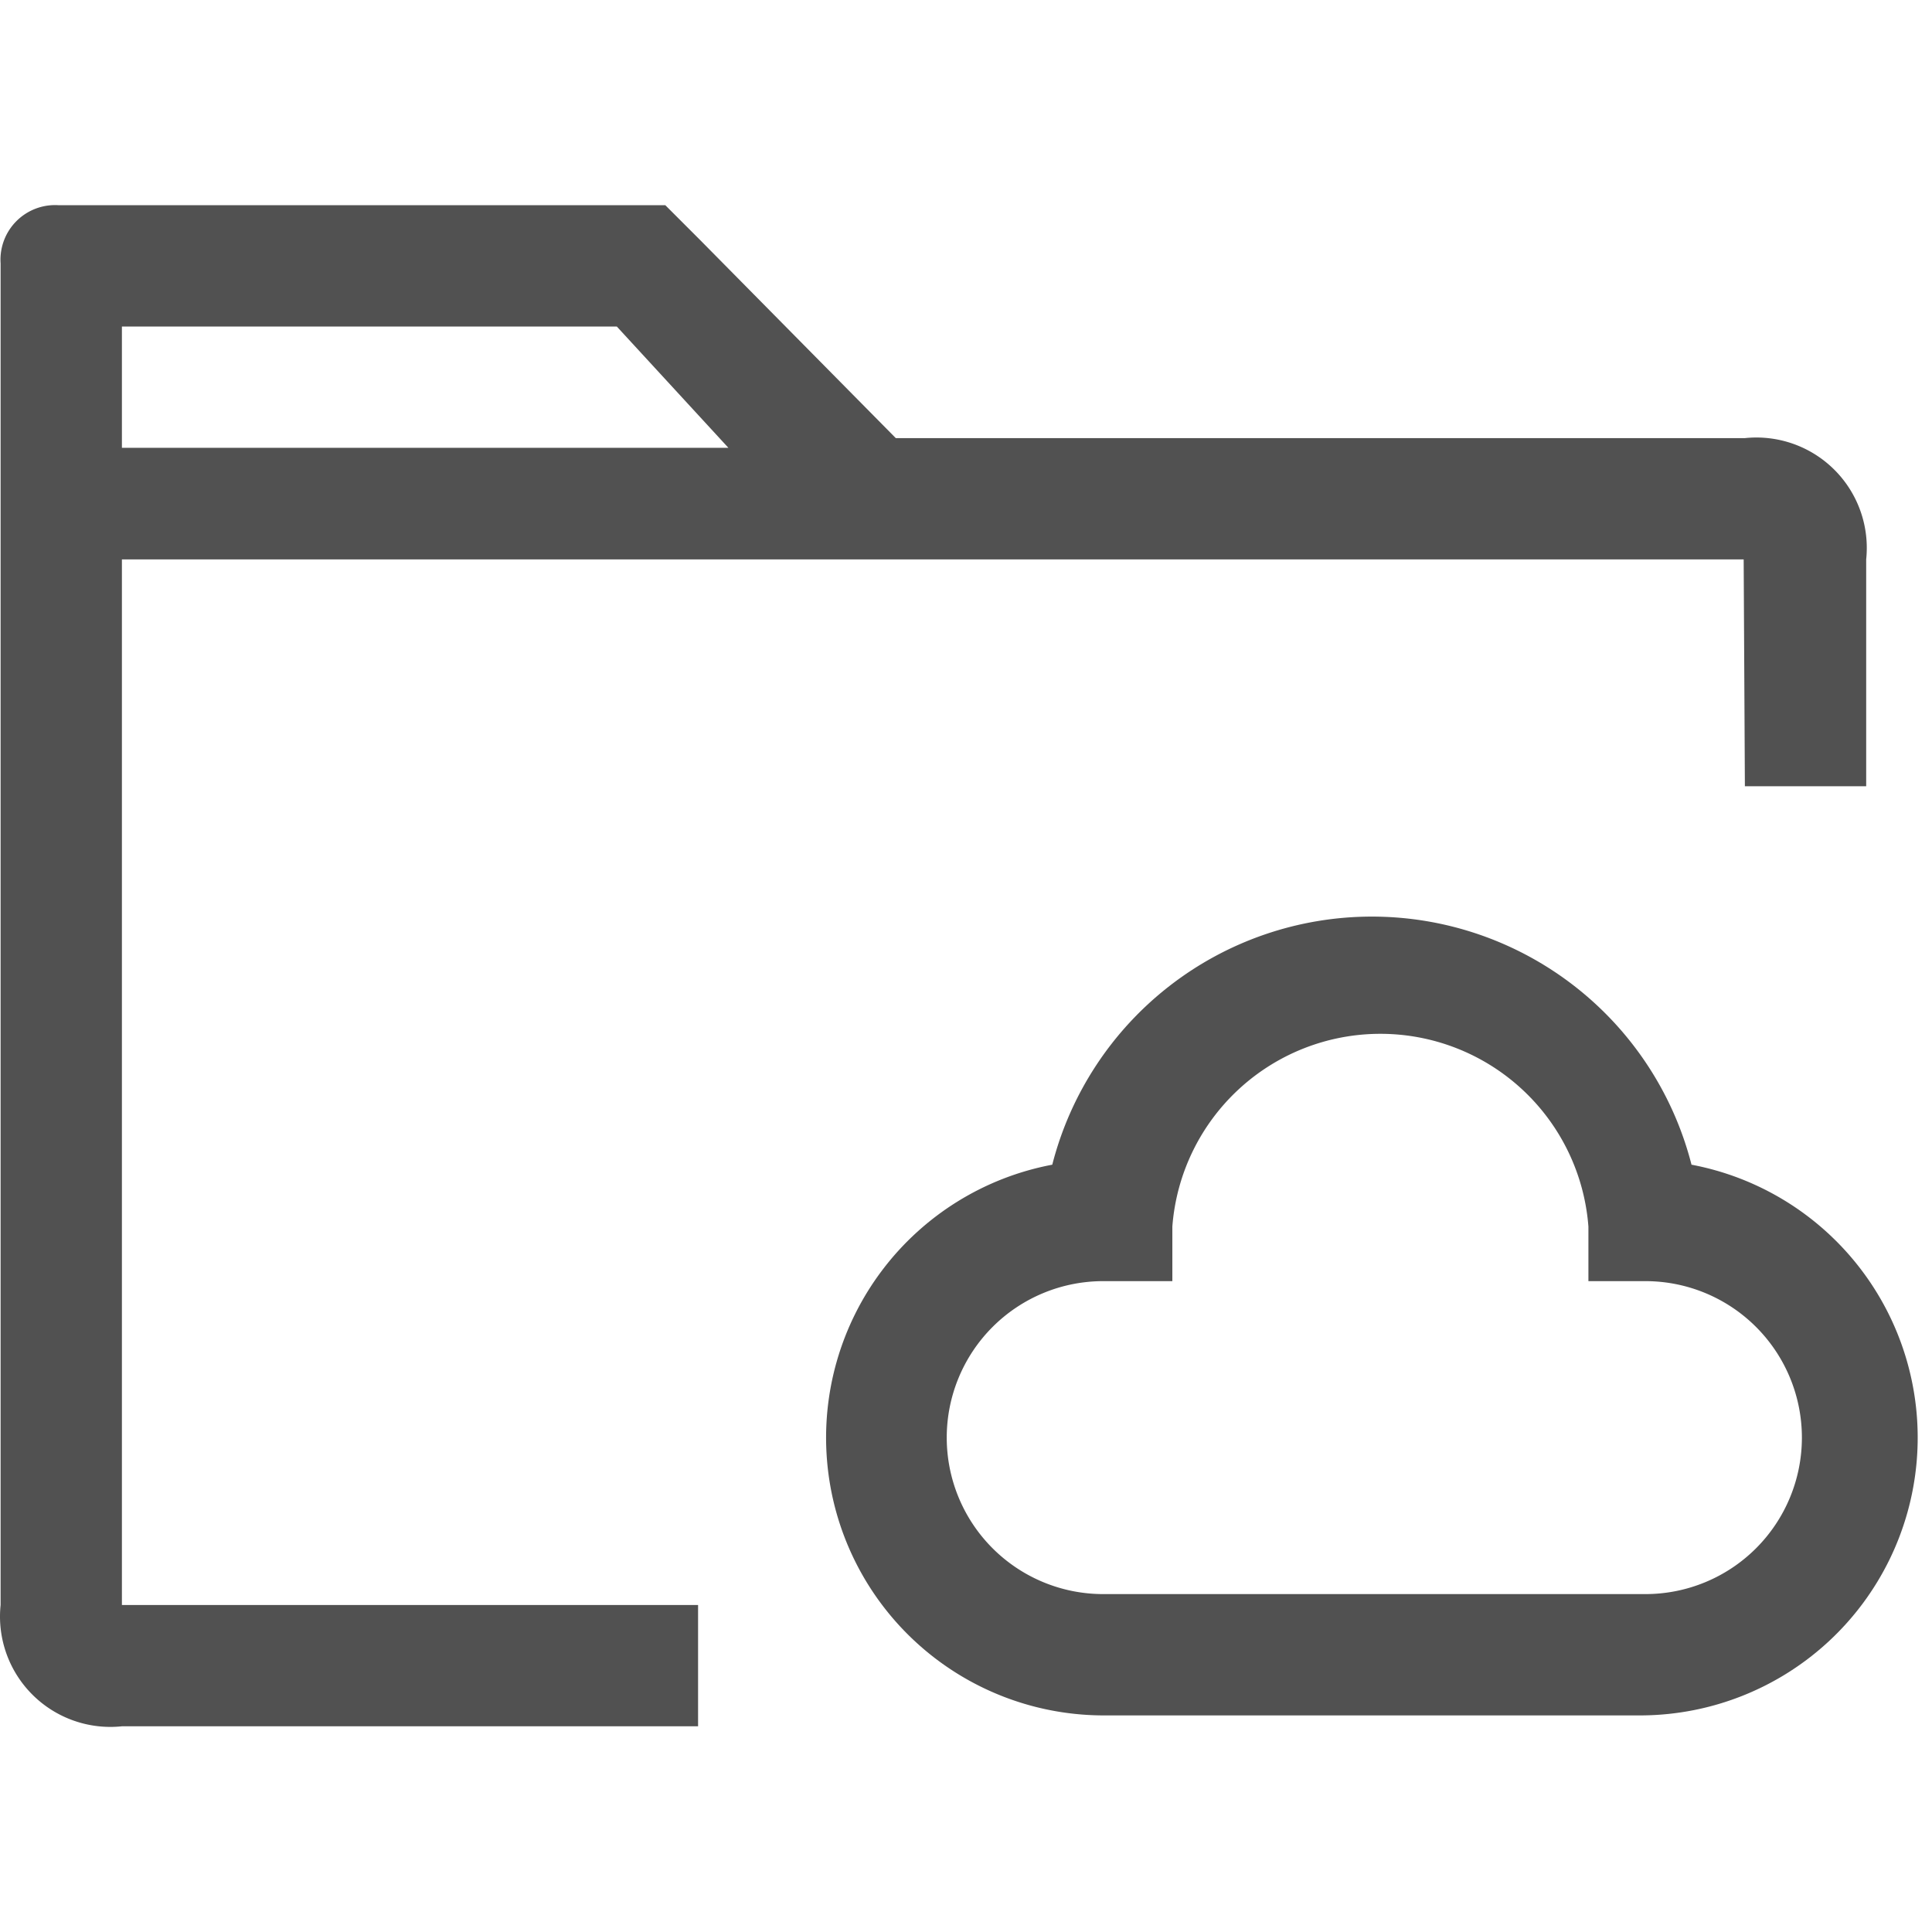 <svg t="1626758084845" class="icon" viewBox="0 0 1300 1024" version="1.1" xmlns="http://www.w3.org/2000/svg" p-id="122411" width="128" height="128"><path d="M415.035 81.707H82.028v81.619h408.097z m758.243 156.709H82.028v703.558h387.692v81.619H82.028a74.274 74.274 0 0 1-81.619-81.619V39.265A36.729 36.729 0 0 1 39.586 0.088h408.097l23.67 23.67 131.407 133.039h571.335a74.274 74.274 0 0 1 81.619 81.619v152.628h-81.619z" fill="#515151" p-id="122412"></path><path d="M1105.534 1016.249H740.696a186.908 186.908 0 0 1-32.648-370.552 222.005 222.005 0 0 1 430.134 0 186.908 186.908 0 0 1-32.648 370.552zM742.328 724.051a105.289 105.289 0 1 0 0 210.578h364.838a105.289 105.289 0 1 0 0-210.578h-38.361v-36.729a140.385 140.385 0 0 0-279.954 0v36.729z" fill="#515151" p-id="122413"></path></svg>